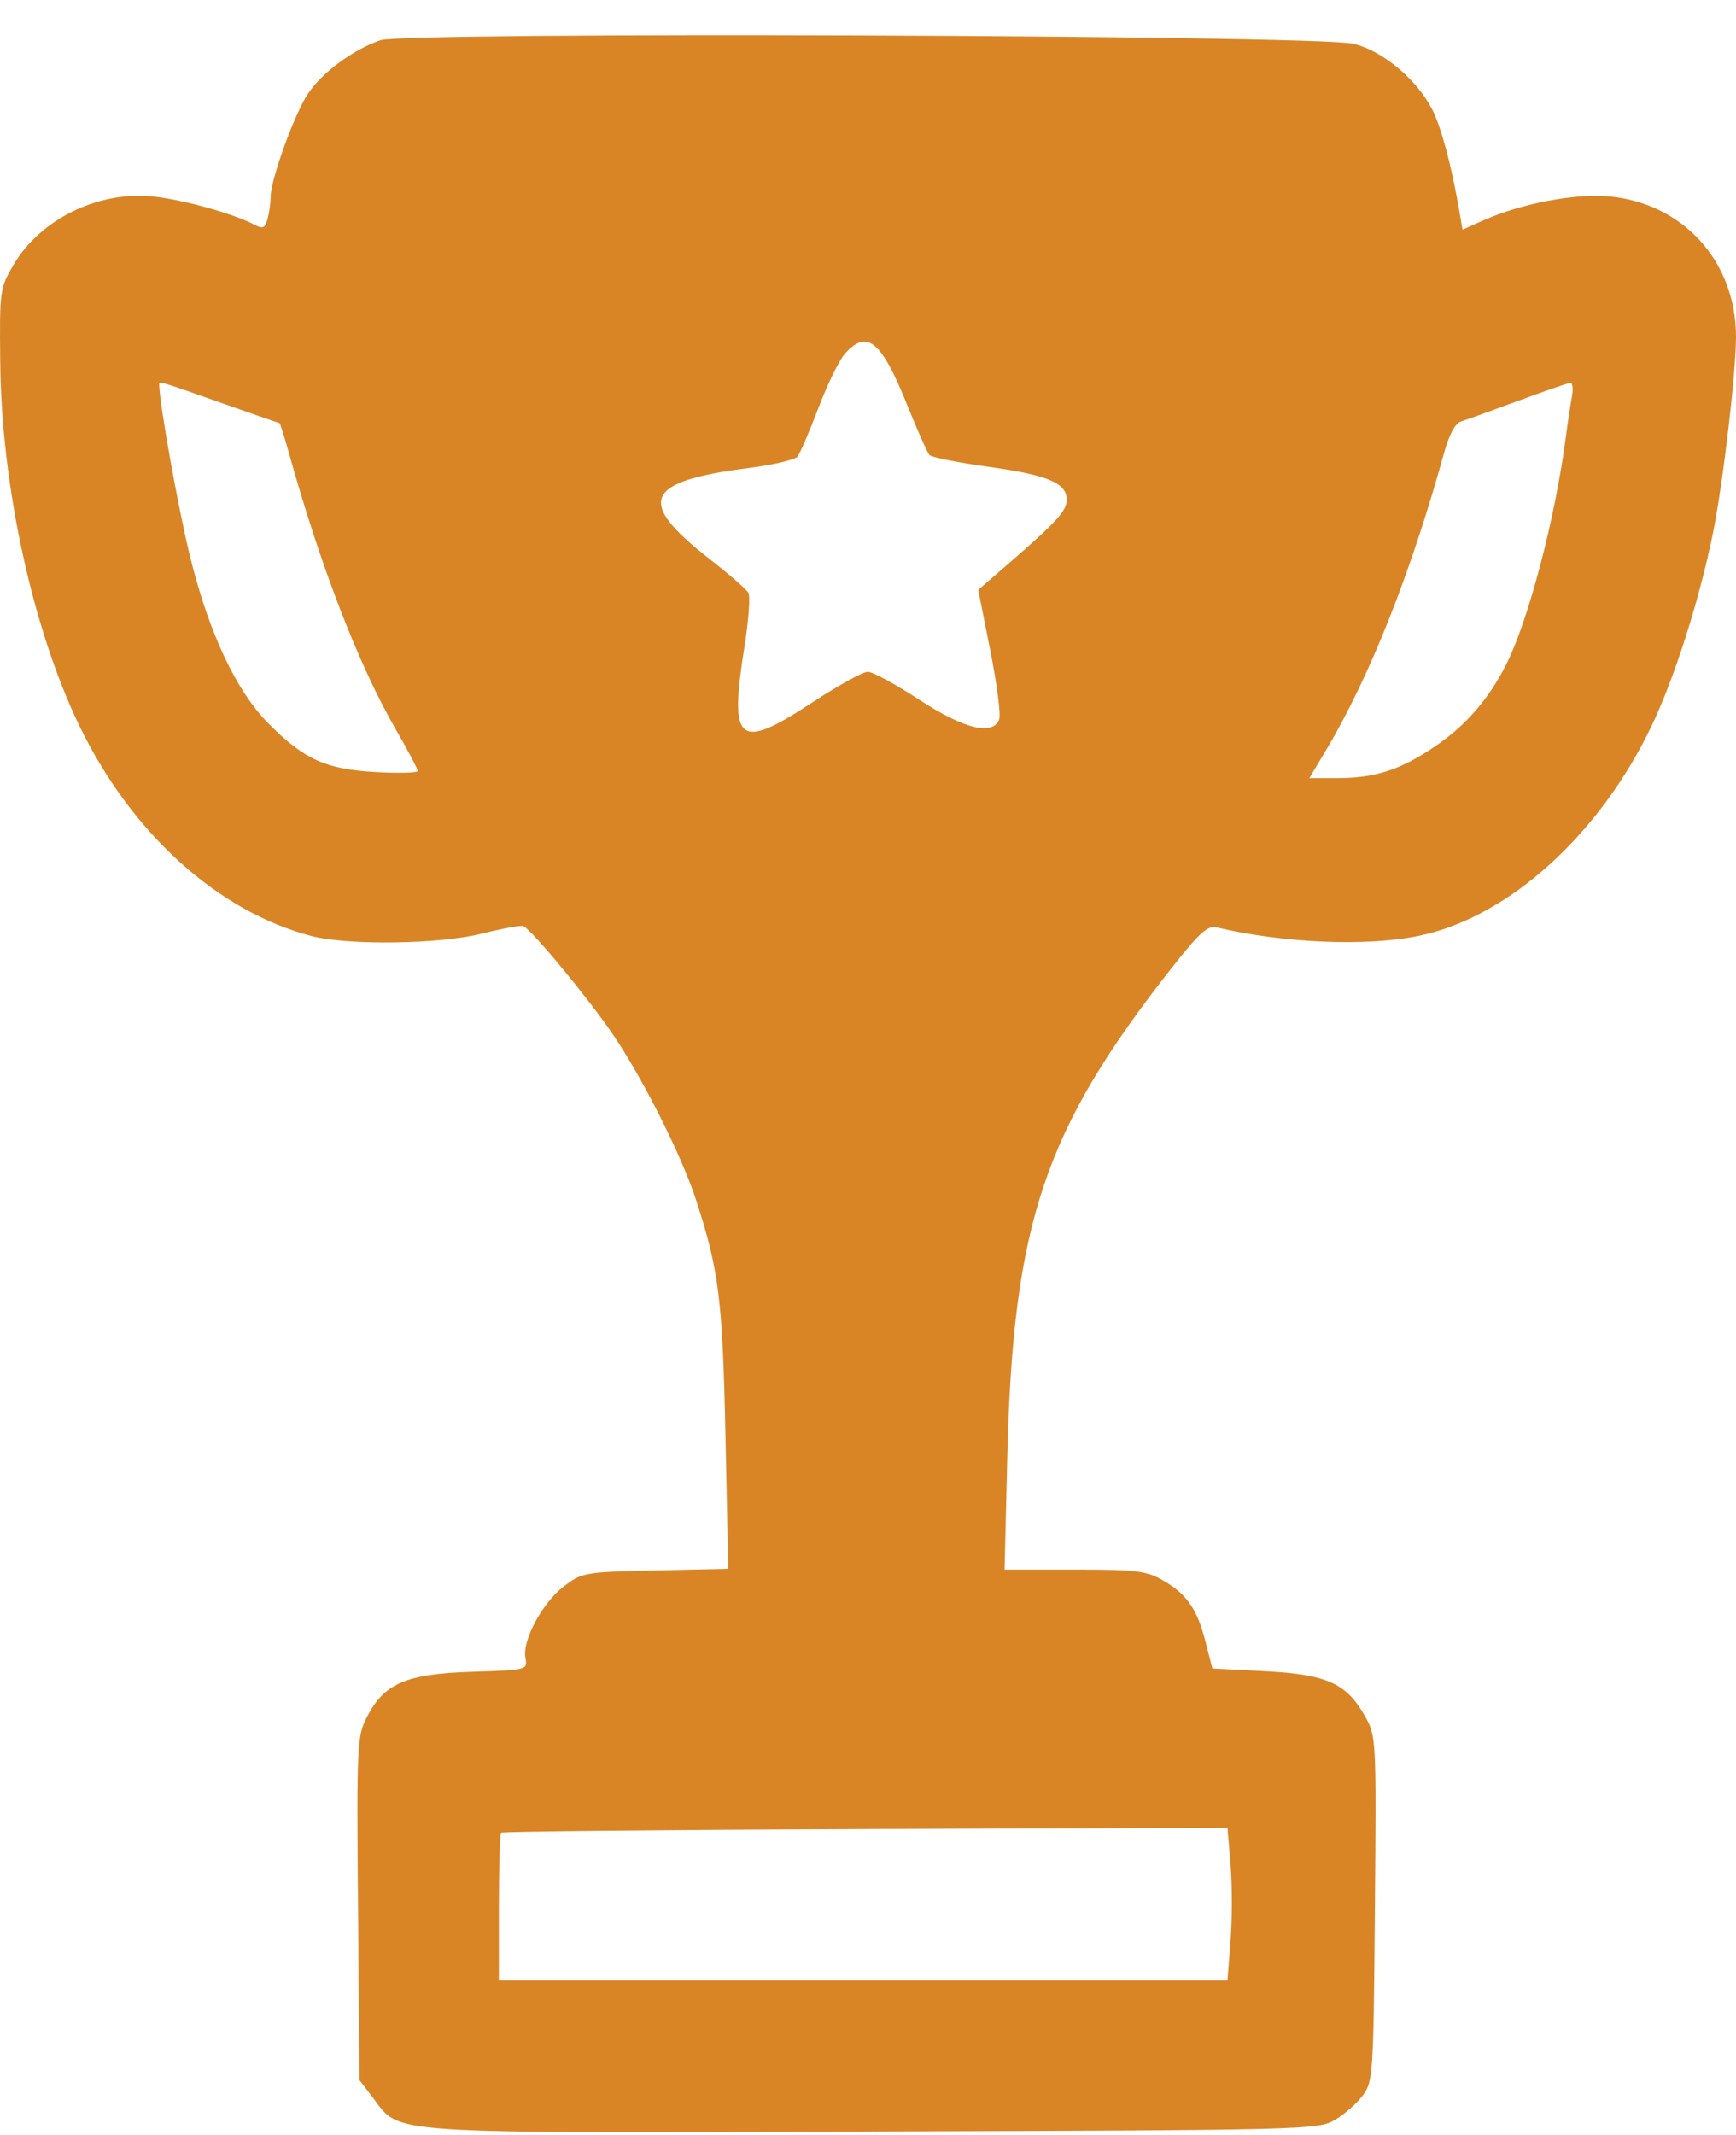 <svg width="48" height="59" viewBox="0 0 48 59" fill="none" xmlns="http://www.w3.org/2000/svg">
<path fill-rule="evenodd" clip-rule="evenodd" d="M10.519 1.111C9.759 1.372 8.899 2.008 8.509 2.599C8.135 3.163 7.487 4.956 7.484 5.433C7.483 5.599 7.444 5.875 7.398 6.047C7.329 6.305 7.268 6.334 7.046 6.215C6.458 5.9 4.987 5.496 4.171 5.424C2.673 5.293 1.105 6.074 0.375 7.316C-0.005 7.963 -0.014 8.024 0.006 10.011C0.039 13.429 0.903 17.39 2.196 20.061C3.633 23.028 6.017 25.186 8.607 25.866C9.617 26.131 12.163 26.096 13.333 25.799C13.888 25.659 14.4 25.566 14.469 25.593C14.687 25.677 16.246 27.56 16.939 28.576C17.76 29.779 18.843 31.929 19.239 33.141C19.88 35.106 19.979 35.894 20.059 39.684L20.137 43.353L18.122 43.399C16.158 43.444 16.094 43.455 15.588 43.841C14.992 44.298 14.435 45.336 14.528 45.819C14.591 46.148 14.583 46.15 13.036 46.2C11.224 46.258 10.618 46.522 10.14 47.459C9.872 47.984 9.86 48.238 9.899 52.748L9.939 57.486L10.322 57.987C11.086 58.989 10.474 58.948 24.168 58.904C36.145 58.866 36.445 58.858 36.91 58.585C37.172 58.431 37.519 58.126 37.681 57.909C37.965 57.528 37.977 57.34 38.016 52.75C38.056 48.035 38.054 47.982 37.741 47.426C37.231 46.518 36.685 46.272 34.984 46.184L33.521 46.108L33.331 45.365C33.101 44.461 32.809 44.045 32.139 43.664C31.692 43.41 31.393 43.375 29.703 43.375H27.776L27.852 40.255C28.009 33.79 28.877 31.218 32.42 26.72C33.146 25.798 33.398 25.57 33.624 25.624C35.46 26.064 37.792 26.163 39.238 25.861C41.717 25.345 44.239 23.063 45.679 20.034C46.31 18.705 46.991 16.562 47.361 14.741C47.641 13.361 47.999 10.319 48 9.31C48.002 7.209 46.508 5.583 44.429 5.422C43.508 5.351 42.047 5.634 41.043 6.078L40.438 6.346L40.35 5.83C40.137 4.587 39.851 3.517 39.601 3.027C39.171 2.184 38.204 1.383 37.405 1.207C36.31 0.966 11.201 0.876 10.519 1.111ZM23.369 9.765C23.211 9.939 22.879 10.617 22.63 11.272C22.381 11.928 22.12 12.534 22.049 12.621C21.978 12.707 21.362 12.85 20.68 12.937C17.816 13.304 17.58 13.856 19.61 15.44C20.151 15.862 20.638 16.286 20.694 16.383C20.749 16.48 20.698 17.165 20.579 17.906C20.158 20.549 20.416 20.755 22.464 19.41C23.174 18.943 23.864 18.563 23.997 18.564C24.129 18.566 24.767 18.913 25.414 19.335C26.657 20.148 27.45 20.342 27.628 19.878C27.675 19.753 27.565 18.898 27.381 17.977L27.048 16.302L27.886 15.575C29.216 14.422 29.495 14.117 29.495 13.809C29.495 13.349 28.968 13.127 27.337 12.901C26.497 12.785 25.761 12.639 25.702 12.577C25.642 12.514 25.369 11.902 25.093 11.216C24.374 9.422 23.982 9.092 23.369 9.765ZM4.402 10.621C4.402 11.126 4.935 14.092 5.262 15.408C5.785 17.514 6.54 19.111 7.439 20.011C8.418 20.992 9.019 21.262 10.395 21.337C11.031 21.372 11.551 21.358 11.551 21.306C11.551 21.255 11.271 20.726 10.929 20.132C9.906 18.355 8.859 15.642 7.983 12.499C7.859 12.056 7.744 11.692 7.727 11.692C7.71 11.691 7.065 11.468 6.294 11.196C4.393 10.525 4.402 10.527 4.402 10.621ZM41.971 11.08C41.239 11.351 40.529 11.607 40.393 11.649C40.237 11.698 40.067 12.016 39.929 12.515C38.999 15.876 37.853 18.753 36.642 20.77L36.201 21.506L36.948 21.505C38.015 21.504 38.698 21.286 39.658 20.641C40.521 20.061 41.162 19.325 41.654 18.346C42.27 17.119 43.007 14.297 43.3 12.043C43.35 11.658 43.424 11.169 43.464 10.957C43.503 10.745 43.483 10.575 43.419 10.58C43.355 10.585 42.704 10.81 41.971 11.08ZM13.857 50.648C13.822 50.683 13.794 51.615 13.794 52.72V54.73H23.867H33.939L34.024 53.632C34.071 53.028 34.071 52.079 34.024 51.523L33.939 50.512L23.93 50.548C18.425 50.568 13.892 50.613 13.857 50.648Z" fill="#D98526"/>
</svg>

